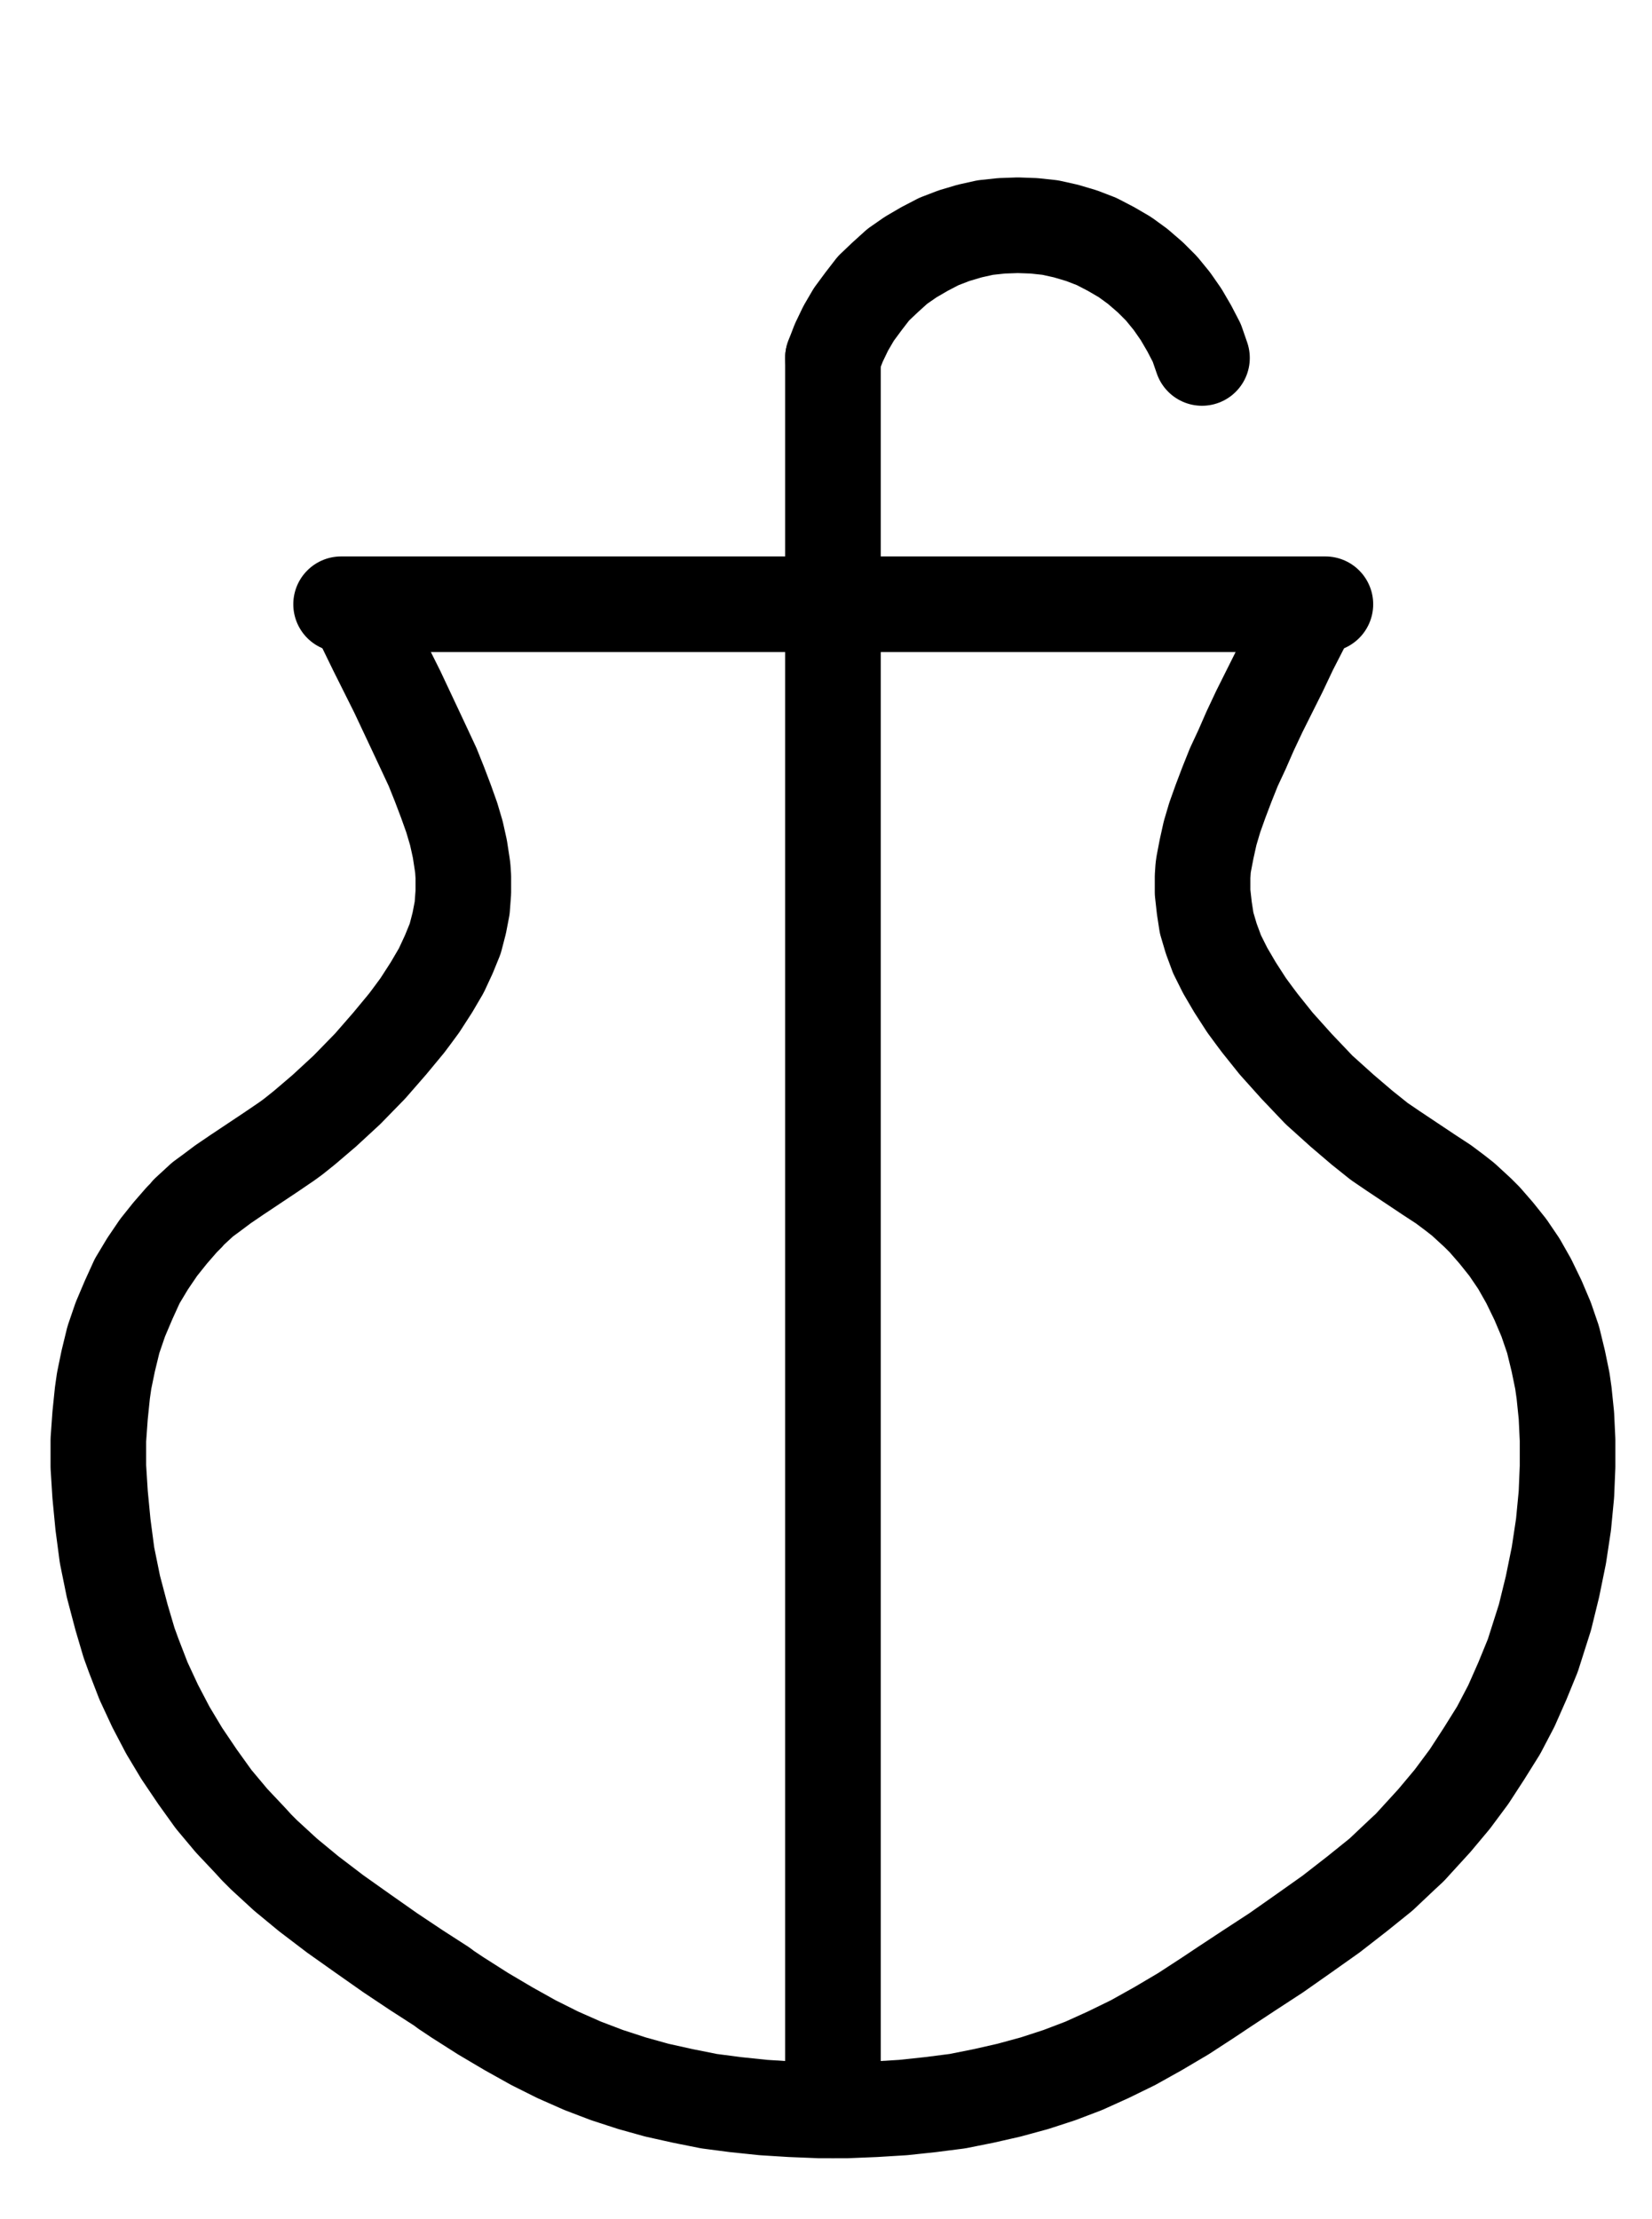 <?xml version="1.0" encoding="UTF-8" standalone="no"?>
<!-- Created with Inkscape (http://www.inkscape.org/) -->

<svg
   version="1.1"
   id="svg1"
   width="456.24"
   height="612.667"
   viewBox="0 0 456.24 612.667"
   sodipodi:docname="Glue19.pdf"
   xmlns:inkscape="http://www.inkscape.org/namespaces/inkscape"
   xmlns:sodipodi="http://sodipodi.sourceforge.net/DTD/sodipodi-0.dtd"
   xmlns="http://www.w3.org/2000/svg"
   xmlns:svg="http://www.w3.org/2000/svg">
  <defs
     id="defs1">
    <clipPath
       clipPathUnits="userSpaceOnUse"
       id="clipPath2">
      <path
         d="M 0,0.16 V 1122.56 H 793.6 V 0.16 Z"
         clip-rule="evenodd"
         id="path2" />
    </clipPath>
    <clipPath
       clipPathUnits="userSpaceOnUse"
       id="clipPath4">
      <path
         d="M 0,0.16 V 1122.56 H 793.6 V 0.16 Z"
         clip-rule="evenodd"
         id="path4" />
    </clipPath>
    <clipPath
       clipPathUnits="userSpaceOnUse"
       id="clipPath6">
      <path
         d="M 0,0.16 V 1122.56 H 793.6 V 0.16 Z"
         transform="translate(-498.72,-341.76)"
         clip-rule="evenodd"
         id="path6" />
    </clipPath>
    <clipPath
       clipPathUnits="userSpaceOnUse"
       id="clipPath8">
      <path
         d="M 0,0.16 V 1122.56 H 793.6 V 0.16 Z"
         transform="translate(-264.64,-410.24)"
         clip-rule="evenodd"
         id="path8" />
    </clipPath>
    <clipPath
       clipPathUnits="userSpaceOnUse"
       id="clipPath10">
      <path
         d="M 0,0.16 V 1122.56 H 793.6 V 0.16 Z"
         transform="translate(-528.96,-410.24)"
         clip-rule="evenodd"
         id="path10" />
    </clipPath>
  </defs>
  <sodipodi:namedview
     id="namedview1"
     pagecolor="#505050"
     bordercolor="#eeeeee"
     borderopacity="1"
     inkscape:showpageshadow="0"
     inkscape:pageopacity="0"
     inkscape:pagecheckerboard="0"
     inkscape:deskcolor="#505050">
    <inkscape:page
       x="0"
       y="0"
       inkscape:label="1"
       id="page1"
       width="456.24"
       height="612.667"
       margin="0"
       bleed="0" />
  </sodipodi:namedview>
  <g
     id="g1"
     inkscape:groupmode="layer"
     inkscape:label="1">
    <path
       id="path1"
       d="m 260.96,409.76 h 271.84"
       style="fill:none;stroke:#000000;stroke-width:26.4;stroke-linecap:round;stroke-linejoin:round;stroke-miterlimit:10;stroke-dasharray:none;stroke-opacity:1"
       transform="translate(-166.76,-242.933)"
       clip-path="url(#clipPath2)" />
    <path
       id="path3"
       d="M 396.8,341.76 V 817.6"
       style="fill:none;stroke:#000000;stroke-width:26.4;stroke-linecap:round;stroke-linejoin:round;stroke-miterlimit:10;stroke-dasharray:none;stroke-opacity:1"
       transform="translate(-166.76,-242.933)"
       clip-path="url(#clipPath4)" />
    <path
       id="path5"
       d="m 0,0 -1.44,-4.16 -2.08,-4 -2.24,-3.84 -2.56,-3.68 -2.88,-3.52 -3.04,-3.04 -3.52,-3.04 -3.52,-2.56 -3.84,-2.24 -4,-2.08 -4.16,-1.6 -4.32,-1.28 -4.32,-0.96 -4.48,-0.48 -4.48,-0.16 -4.48,0.16 -4.48,0.48 -4.32,0.96 -4.32,1.28 -4.16,1.6 -4,2.08 -3.84,2.24 -3.68,2.56 -3.36,3.04 -3.2,3.04 -2.72,3.52 -2.72,3.68 -2.24,3.84 -1.92,4 -1.6,4.16"
       style="fill:none;stroke:#000000;stroke-width:26.4;stroke-linecap:round;stroke-linejoin:round;stroke-miterlimit:10;stroke-dasharray:none;stroke-opacity:1"
       transform="translate(331.96,98.827)"
       clip-path="url(#clipPath6)" />
    <path
       id="path7"
       d="m 0,0 2.88,5.6 3.04,6.24 3.04,6.08 2.88,5.76 2.56,5.44 2.56,5.44 2.4,5.12 2.24,4.8 1.92,4.8 1.76,4.64 1.6,4.48 1.28,4.32 0.96,4.32 0.64,4.16 0.16,1.12 0.16,2.4 v 4.32 l -0.32,4.32 -0.8,4.16 L 27.84,91.84 26.08,96.16 24,100.64 l -2.72,4.64 -3.2,4.96 -2.24,3.04 -1.44,1.92 -4.64,5.6 -5.44,6.24 -6.4,6.56 -6.24,5.76 -5.44,4.64 -3.2,2.56 -1.76,1.28 -4,2.72 -4.32,2.88 -5.28,3.52 -4,2.72 -3.2,2.4 -2.4,1.76 -4,3.68 -0.32,0.48 -1.44,1.44 -3.2,3.68 -3.2,4 -3.04,4.48 -2.88,4.8 -2.4,5.28 -2.24,5.28 -1.92,5.6 -1.44,5.92 -1.12,5.44 -0.48,3.36 -0.64,6.24 -0.48,6.72 v 7.36 l 0.48,7.68 0.8,8.32 1.12,8.48 1.76,8.64 2.24,8.48 2.08,7.04 1.28,3.52 2.72,7.04 3.2,6.88 3.52,6.72 3.84,6.4 4.32,6.4 4.48,6.24 4.96,5.92 5.28,5.6 1.6,1.76 2.08,2.08 5.92,5.44 6.4,5.28 7.36,5.6 7.68,5.44 7.52,5.28 7.2,4.8 L 24.32,381.28 25.12,381.92 28.48,384.16 l 7.04,4.48 7.04,4.16 6.88,3.84 L 56.16,400 l 6.88,3.04 6.72,2.56 6.88,2.24 6.88,1.92 7.2,1.6 7.2,1.44 7.36,0.96 7.68,0.8 7.68,0.48 8,0.32 h 3.52"
       style="fill:none;stroke:#000000;stroke-width:26.4;stroke-linecap:round;stroke-linejoin:round;stroke-miterlimit:10;stroke-dasharray:none;stroke-opacity:1"
       transform="translate(97.88,167.307)"
       clip-path="url(#clipPath8)" />
    <path
       id="path9"
       d="m 0,0 -2.72,5.6 -3.2,6.24 -2.88,6.08 -2.88,5.76 -2.72,5.44 -2.56,5.44 -2.24,5.12 -2.24,4.8 -1.92,4.8 -1.76,4.64 -1.6,4.48 L -28,62.72 l -0.96,4.32 -0.8,4.16 -0.16,1.12 -0.16,2.4 v 4.32 l 0.48,4.32 0.64,4.16 1.28,4.32 1.6,4.32 2.24,4.48 2.72,4.64 3.2,4.96 2.24,3.04 1.44,1.92 4.48,5.6 5.6,6.24 6.24,6.56 6.4,5.76 5.44,4.64 3.2,2.56 1.6,1.28 4,2.72 4.32,2.88 5.28,3.52 4.16,2.72 3.2,2.4 2.24,1.76 4,3.68 0.48,0.48 1.44,1.44 3.2,3.68 3.2,4 3.04,4.48 2.72,4.8 2.56,5.28 2.24,5.28 1.92,5.6 1.44,5.92 1.12,5.44 0.48,3.36 0.64,6.24 0.32,6.72 v 7.36 l -0.32,7.68 -0.8,8.32 -1.28,8.48 -1.76,8.64 -2.08,8.48 -2.24,7.04 -1.12,3.52 -2.88,7.04 -3.04,6.88 -3.52,6.72 -4,6.4 -4.16,6.4 -4.64,6.24 -4.96,5.92 -5.12,5.6 -1.6,1.76 -2.24,2.08 -5.76,5.44 -6.56,5.28 -7.2,5.6 -7.68,5.44 -7.52,5.28 -7.36,4.8 L -24.16,381.28 -25.12,381.92 -28.48,384.16 l -6.88,4.48 -7.04,4.16 -6.88,3.84 L -56.16,400 l -6.72,3.04 -6.72,2.56 -6.88,2.24 -7.04,1.92 -7.04,1.6 -7.2,1.44 -7.52,0.96 -7.52,0.8 -7.84,0.48 -7.84,0.32 h -3.68"
       style="fill:none;stroke:#000000;stroke-width:26.4;stroke-linecap:round;stroke-linejoin:round;stroke-miterlimit:10;stroke-dasharray:none;stroke-opacity:1"
       transform="translate(362.2,167.307)"
       clip-path="url(#clipPath10)" />
  </g>
</svg>
